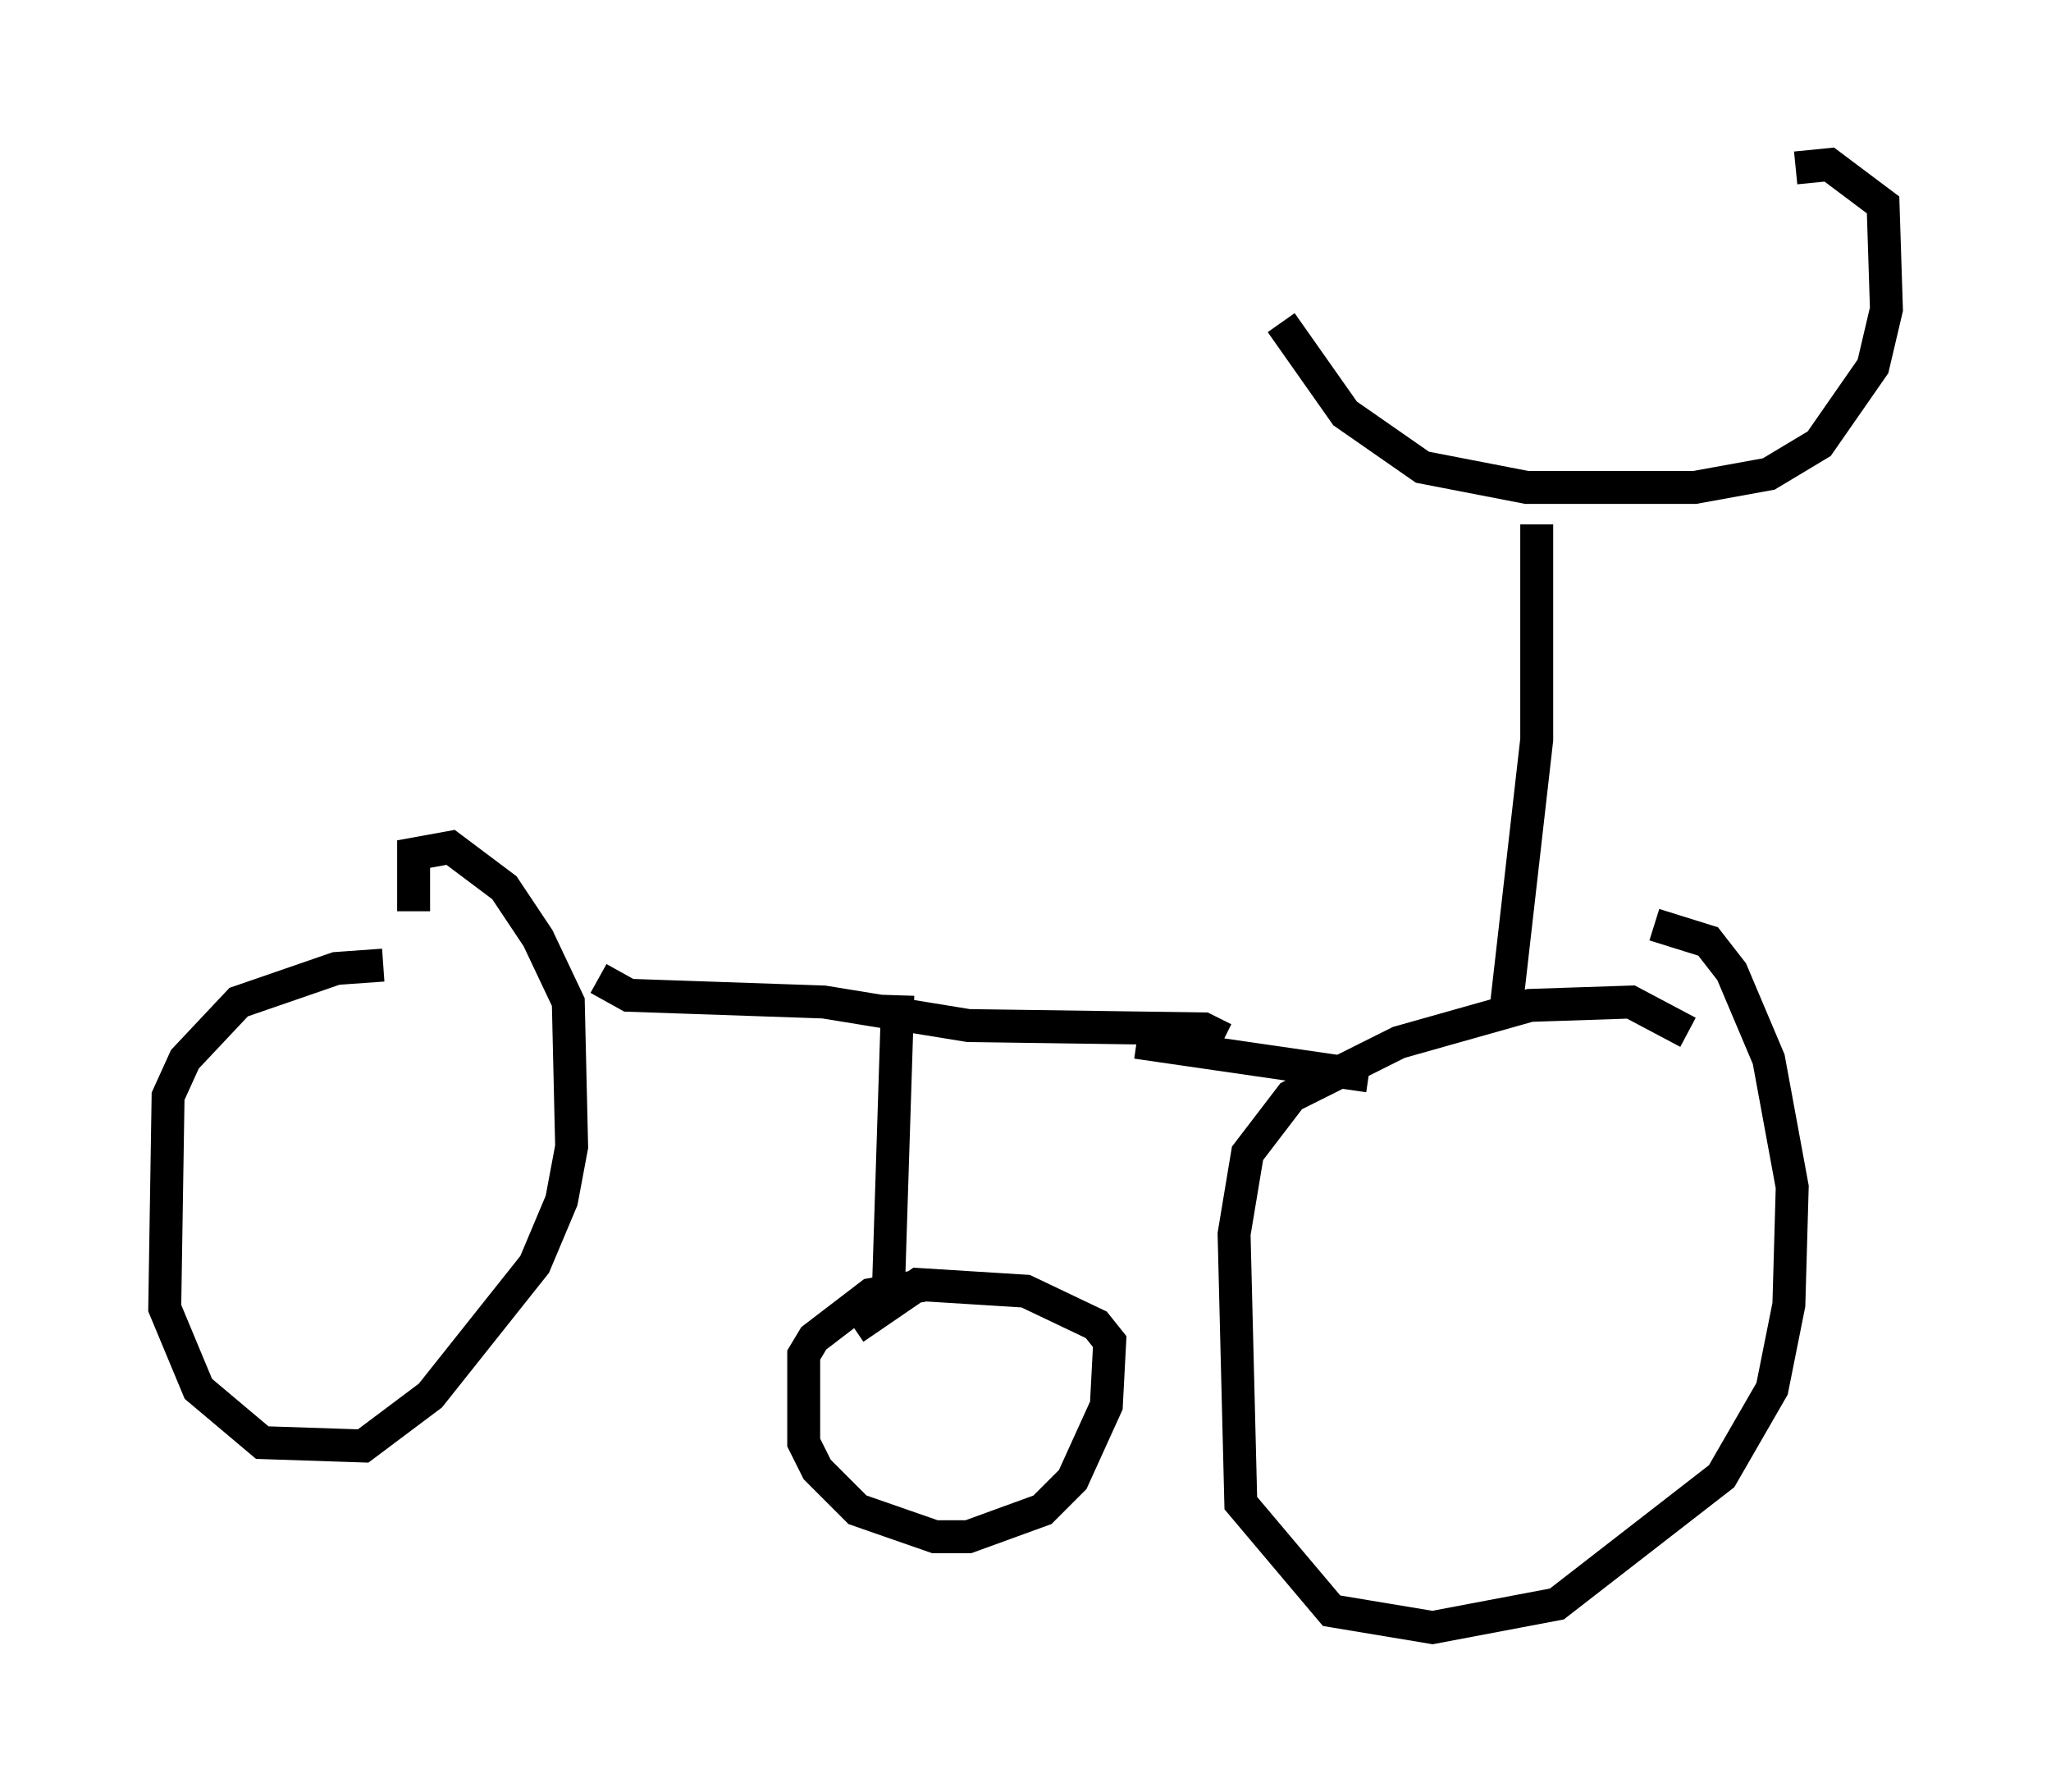 <?xml version="1.0" encoding="utf-8" ?>
<svg baseProfile="full" height="54.407" version="1.1" width="62.267" xmlns="http://www.w3.org/2000/svg" xmlns:ev="http://www.w3.org/2001/xml-events" xmlns:xlink="http://www.w3.org/1999/xlink"><defs /><rect fill="white" height="54.407" width="62.267" x="0" y="0" /><path d="M16.127, 30.317 m-4.492, -1.021 l-1.429, 0.102 -2.96, 1.021 l-1.633, 1.735 -0.51, 1.123 l-0.102, 6.431 1.021, 2.45 l1.94, 1.633 3.063, 0.102 l2.042, -1.531 3.165, -3.981 l0.817, -1.94 0.306, -1.633 l-0.102, -4.39 -0.919, -1.94 l-1.021, -1.531 -1.633, -1.225 l-1.123, 0.204 0.0, 1.735 m38.69, 3.675 l-1.735, -0.919 -3.063, 0.102 l-3.981, 1.123 -3.267, 1.633 l-1.327, 1.735 -0.408, 2.45 l0.204, 8.167 2.756, 3.267 l3.063, 0.51 3.777, -0.715 l5.002, -3.879 1.531, -2.654 l0.51, -2.552 0.102, -3.573 l-0.715, -3.879 -1.123, -2.654 l-0.715, -0.919 -1.633, -0.51 m-32.055, 1.633 l0.919, 0.51 5.921, 0.204 l4.39, 0.715 7.146, 0.102 l0.613, 0.306 m-9.902, -1.327 l-0.306, 9.596 m1.225, -0.817 l-1.735, 0.306 -1.735, 1.327 l-0.306, 0.51 0.0, 2.654 l0.408, 0.817 1.225, 1.225 l2.348, 0.817 1.021, 0.0 l2.246, -0.817 0.919, -0.919 l1.021, -2.246 0.102, -1.94 l-0.408, -0.51 -2.144, -1.021 l-3.267, -0.204 -1.94, 1.327 m8.575, -8.677 l7.044, 1.021 m4.185, -2.144 l0.919, -8.065 0.0, -6.533 m-7.758, -6.125 l1.94, 2.756 2.348, 1.633 l3.165, 0.613 5.104, 0.0 l2.246, -0.408 1.531, -0.919 l1.633, -2.348 0.408, -1.735 l-0.102, -3.165 -1.633, -1.225 l-1.021, 0.102 " fill="none" stroke="black" stroke-width="1" /></svg>